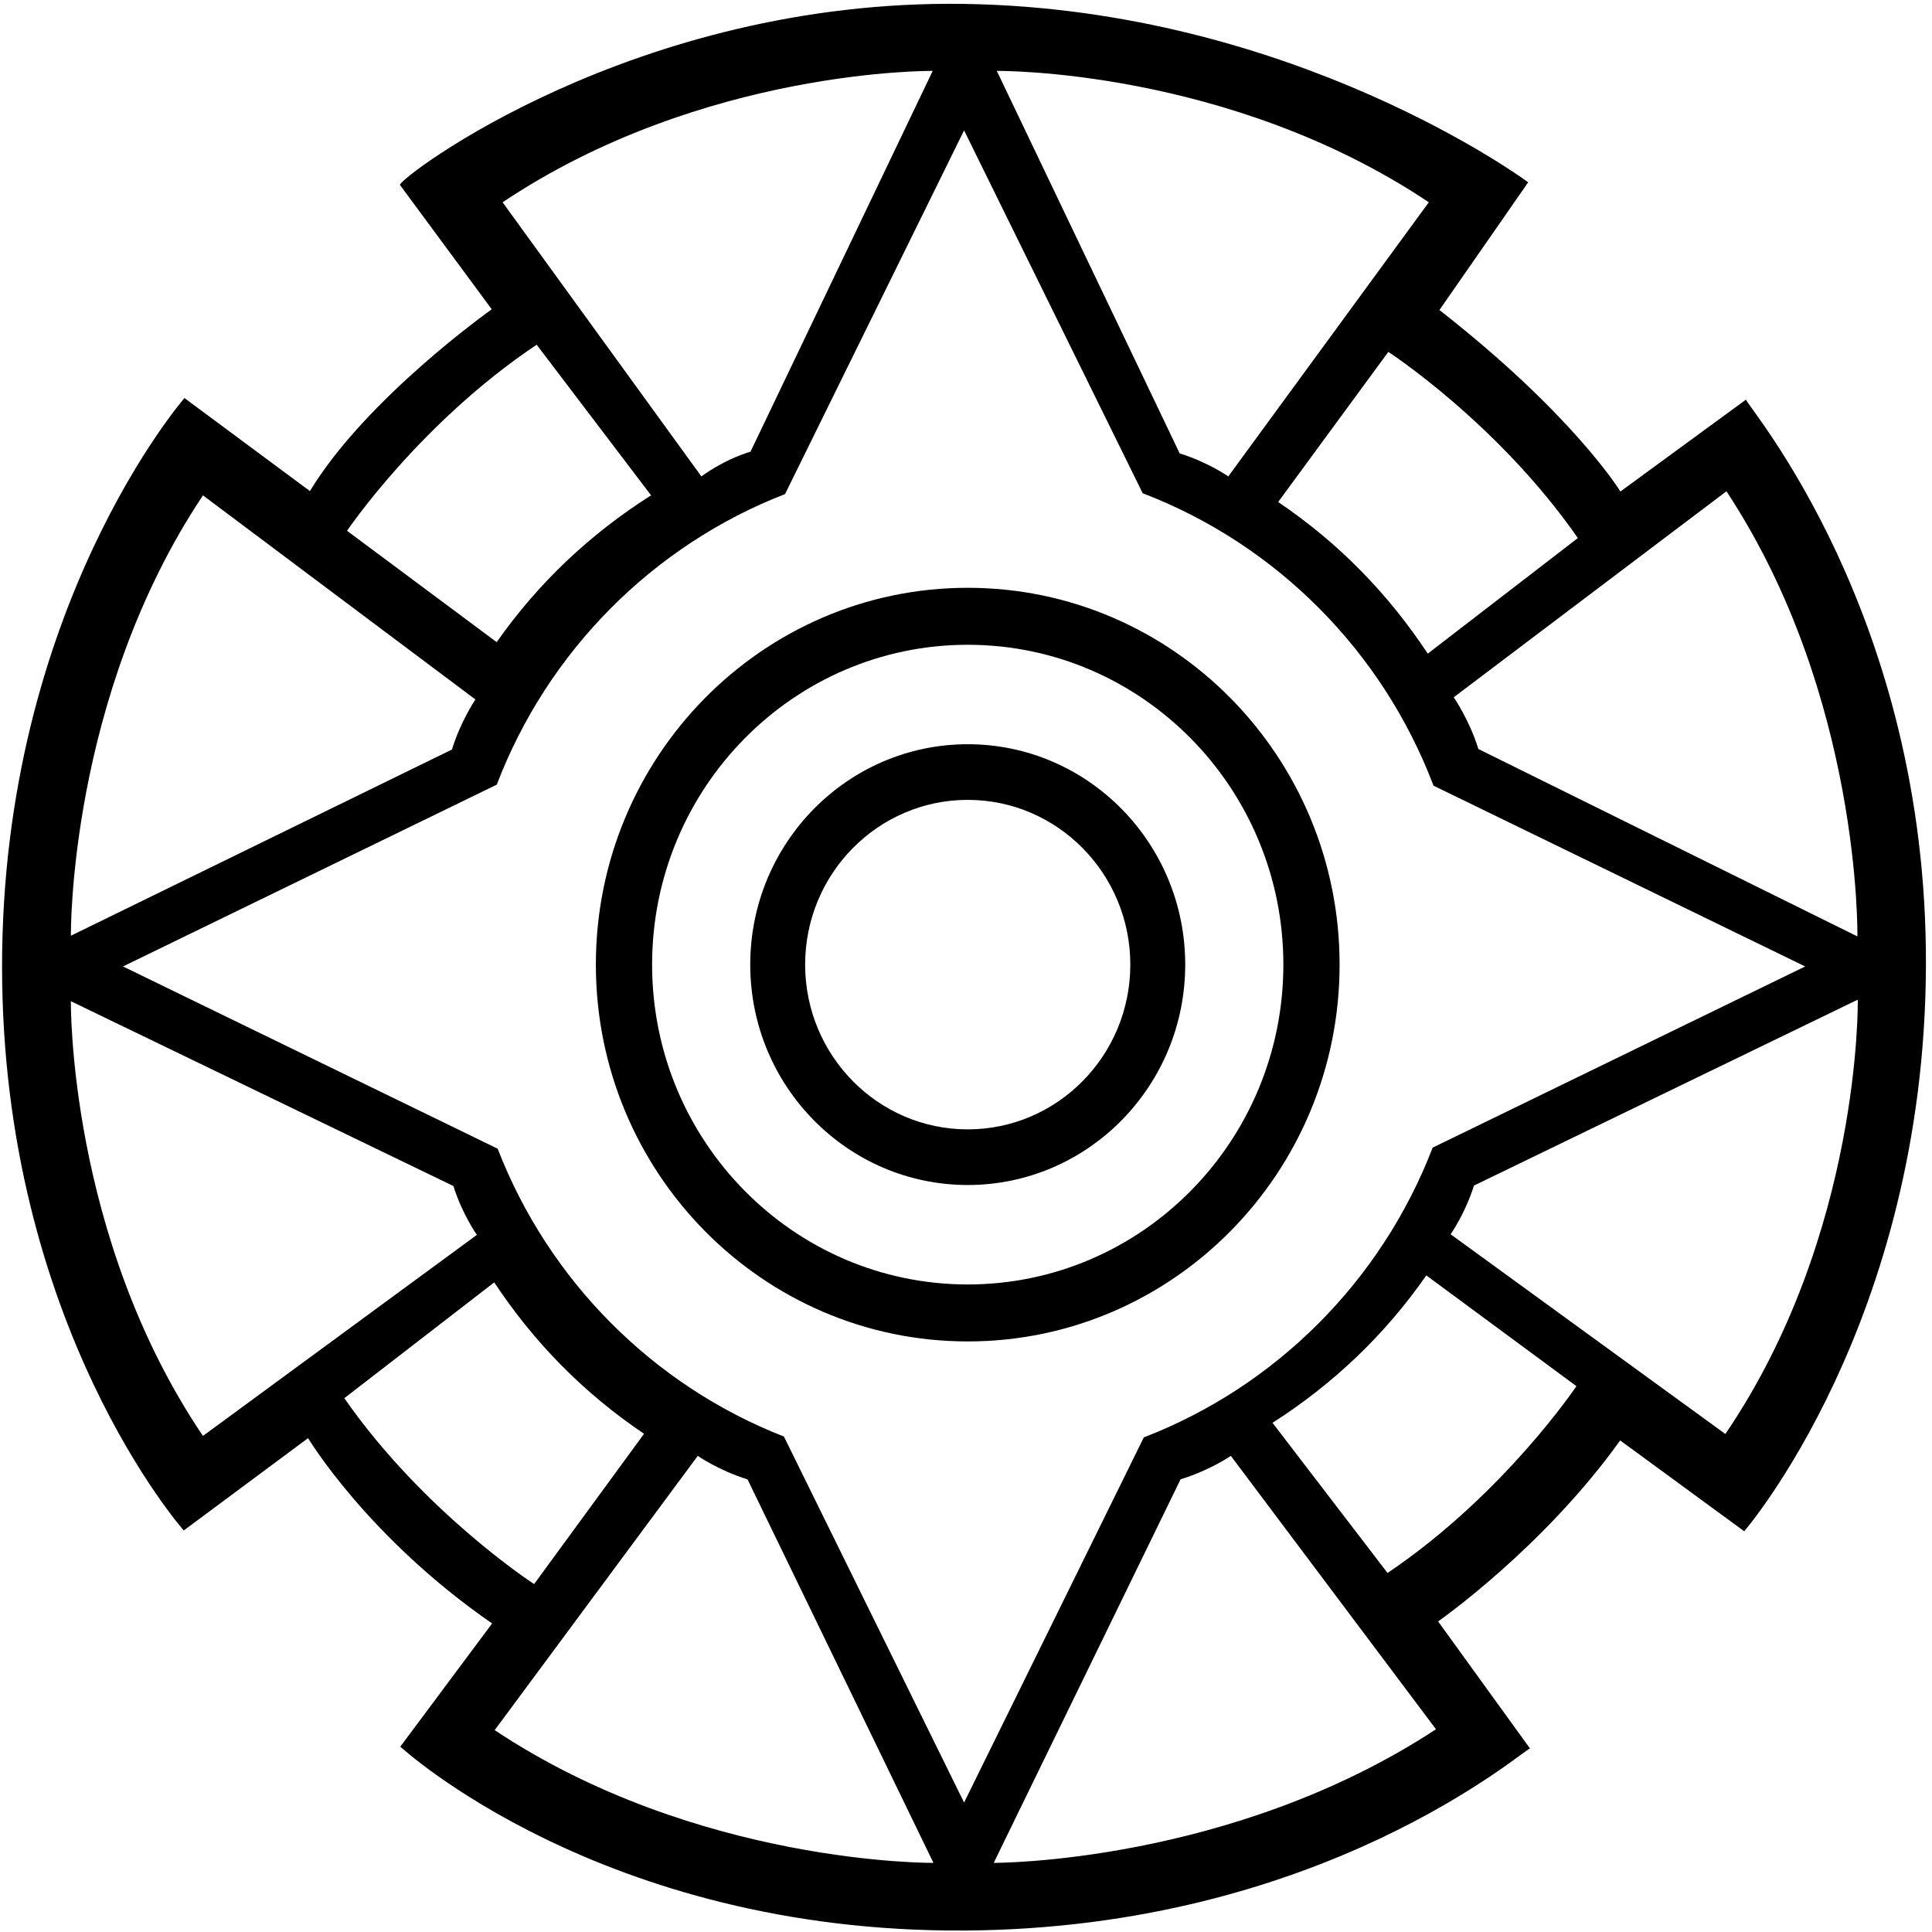 <?xml version="1.0" encoding="UTF-8" standalone="no"?>
<!DOCTYPE svg PUBLIC "-//W3C//DTD SVG 1.1//EN" "http://www.w3.org/Graphics/SVG/1.1/DTD/svg11.dtd">
<svg width="100%" height="100%" viewBox="0 0 1000 1000" version="1.1" xmlns="http://www.w3.org/2000/svg" xmlns:xlink="http://www.w3.org/1999/xlink" xml:space="preserve" xmlns:serif="http://www.serif.com/" style="fill-rule:evenodd;clip-rule:evenodd;stroke-linejoin:round;stroke-miterlimit:2;">
    <g transform="matrix(1,0,0,1,-4276,0)">
        <g id="WM" transform="matrix(1,0,0,1,-0.444,0)">
            <rect x="4276.44" y="0" width="1000" height="1000" style="fill:none;"/>
            <g id="Ebene-1" serif:id="Ebene 1" transform="matrix(1.394,0,0,1.394,4280.44,0)">
                <g transform="matrix(1,0,0,1,356.456,239.41)">
                    <path d="M0,237.513C-64.682,237.513 -117.195,184.3 -117.195,118.757C-117.195,53.213 -64.682,0 0,0C64.681,0 117.195,53.213 117.195,118.757C117.195,184.3 64.681,237.513 0,237.513M0,-21.158C-76.206,-21.158 -138.075,41.536 -138.075,118.757C-138.075,195.977 -76.206,258.671 0,258.671C76.205,258.671 138.075,195.977 138.075,118.757C138.075,41.536 76.205,-21.158 0,-21.158"/>
                </g>
                <g transform="matrix(1,0,0,1,356.456,296.995)">
                    <path d="M0,122.343C-33.318,122.343 -60.367,94.933 -60.367,61.172C-60.367,27.41 -33.318,0.001 0,0.001C33.317,0.001 60.367,27.41 60.367,61.172C60.367,94.933 33.317,122.343 0,122.343M0,-20.66C-44.57,-20.66 -80.756,16.008 -80.756,61.172C-80.756,106.335 -44.57,143.003 0,143.003C44.57,143.003 80.755,106.335 80.755,61.172C80.755,16.008 44.57,-20.66 0,-20.66"/>
                </g>
                <g transform="matrix(1.003,0,0,0.997,637.77,184.74)">
                    <path d="M0,348.754L-101.705,274.375C-101.705,274.375 -96.335,266.72 -93.068,256.236L49.024,186.992C49.024,186.992 50.397,274.2 0,348.754M-125.058,400.517L-167.64,344.595C-145.18,330.133 -126.106,311.937 -110.702,289.694L-55.138,330.941C-55.138,330.941 -82.024,371.322 -125.058,400.517M-270.849,508.475L-201.676,365.624C-190.99,362.373 -183.063,356.907 -183.063,356.907L-107.127,458.716C-183.116,508.859 -270.849,508.475 -270.849,508.475M-348.517,349.703C-396.98,330.657 -435.615,291.569 -454.493,242.5L-593.195,174.632L-454.815,106.922C-436.004,57.318 -397.037,17.808 -348.102,-1.287L-281.824,-136.739L-215.698,-1.596C-166.261,17.429 -126.897,57.255 -108.041,107.31L29.547,174.632L-108.36,242.111C-127.286,291.632 -166.318,331.036 -215.285,350.015L-281.824,486.003L-348.517,349.703ZM-455.594,459.045L-380.415,356.907C-380.415,356.907 -372.567,362.391 -361.987,365.652L-293.167,508.474C-293.167,508.474 -380.362,509.35 -455.594,459.045M-511.258,335.423L-455.761,292.288C-441.077,314.603 -422.692,333.495 -400.297,348.678L-440.99,404.648C-440.99,404.648 -481.636,378.165 -511.258,335.423M-563.585,349.471C-613.526,275.186 -612.483,187.576 -612.483,187.576L-470.869,256.408C-467.632,266.854 -462.188,274.603 -462.188,274.603L-563.585,349.471ZM-563.585,-0.812L-462.727,75.204C-462.727,75.204 -468.171,83.245 -471.408,93.841L-612.475,163.185C-612.475,163.185 -613.526,74.528 -563.585,-0.812M-440.05,-56.915L-397.695,-0.821C-420.212,13.55 -439.36,31.669 -454.854,53.849L-510.25,12.379C-510.25,12.379 -483.201,-27.894 -440.05,-56.915M-293.443,-158.885L-360.877,-17.099C-371.324,-13.862 -379.073,-7.864 -379.073,-7.864L-452.668,-109.965C-378.383,-159.906 -293.443,-158.885 -293.443,-158.885M-109.782,-109.965L-184.015,-7.864C-184.015,-7.864 -191.562,-13.203 -202.009,-16.44L-269.709,-158.887C-269.709,-158.887 -184.068,-159.906 -109.782,-109.965M-54.611,15.091L-110.176,58.137C-124.825,35.799 -143.179,16.877 -165.549,1.659L-124.767,-54.246C-124.767,-54.246 -84.163,-27.698 -54.611,15.091M0.393,-2.329C50.334,73.827 48.876,163.443 48.876,163.443L-91.444,93.644C-94.681,82.935 -100.565,74.39 -100.565,74.39L0.393,-2.329ZM7.645,-36.475L-38.857,-2.247C-38.857,-2.247 -56.093,-30.718 -105.851,-69.836L-72.992,-117.403C-72.992,-117.403 -159.49,-182.009 -281.824,-183.84C-404.127,-185.67 -490.675,-119.218 -490.675,-116.443L-456.681,-70.108C-456.681,-70.108 -503.126,-37.046 -523.987,-2.409L-570.432,-37.046C-570.432,-37.046 -637.957,40.949 -637.957,174.632C-637.957,308.315 -570.692,384.684 -570.692,384.684L-524.669,350.293C-524.669,350.293 -502.726,387.189 -456.547,419.316L-490.525,465.186C-490.525,465.186 -416.173,534.424 -281.824,533.678C-149.218,532.942 -74.456,466.009 -72.322,465.884L-106.343,418.552C-106.343,418.552 -67.581,391.394 -38.943,351.152L6.978,384.975C6.978,384.975 73.654,307.347 74.249,174.632C74.838,43.06 7.645,-34.454 7.645,-36.475" style="fill-rule:nonzero;"/>
                </g>
            </g>
        </g>
    </g>
</svg>
